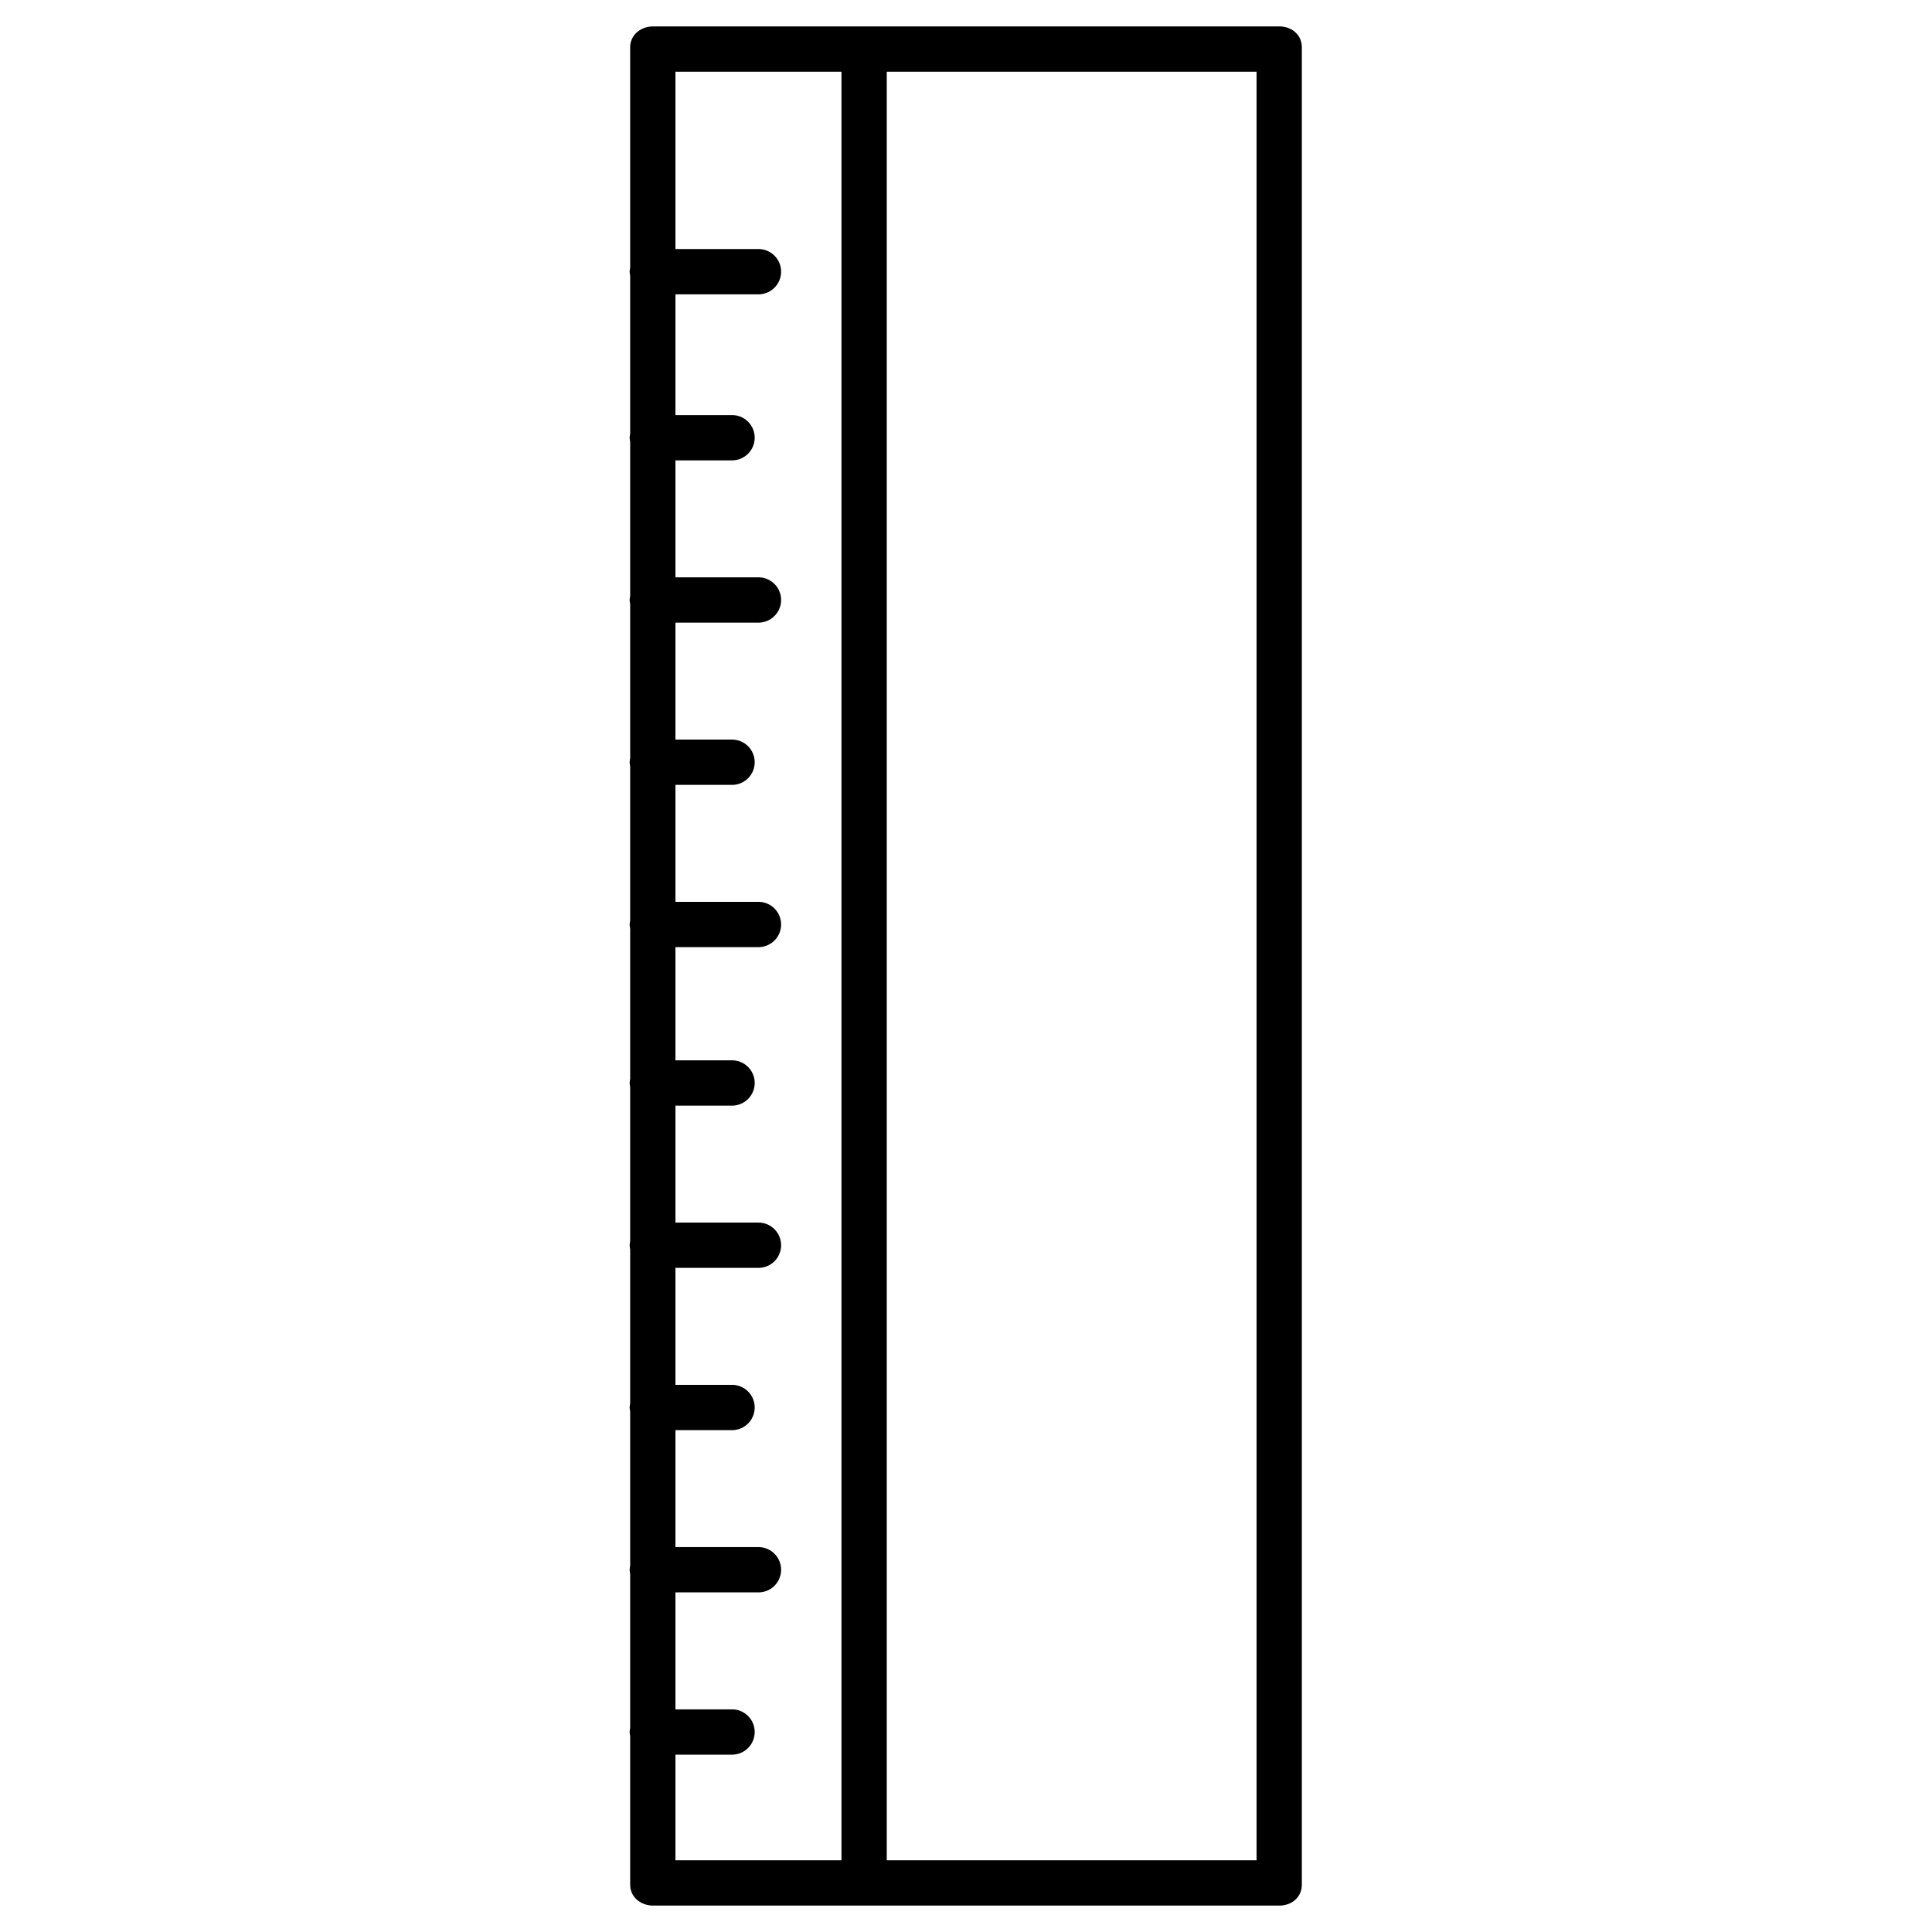 <svg id="Layer_1" height="512" viewBox="0 0 512 512" width="512" xmlns="http://www.w3.org/2000/svg" data-name="Layer 1"><path d="m339.015 7h-165.878c-3.314 0-6.137 2.236-6.137 5.55v58.183c0 .409-.137.832-.137 1.267s.137.858.137 1.267v41.466c0 .409-.137.832-.137 1.267s.137.858.137 1.267v40.466c0 .409-.137.832-.137 1.267s.137.858.137 1.267v40.466c0 .409-.137.832-.137 1.267s.137.858.137 1.267v40.466c0 .409-.137.832-.137 1.267s.137.858.137 1.267v39.466c0 .409-.137.832-.137 1.267s.137.858.137 1.267v40.466c0 .409-.137.832-.137 1.267s.137.858.137 1.267v40.466c0 .409-.137.832-.137 1.267s.137.858.137 1.267v40.466c0 .409-.137.832-.137 1.267s.137.858.137 1.267v40.466c0 .409-.137.832-.137 1.267s.137.858.137 1.267v39.183c0 3.314 2.823 5.55 6.137 5.55h165.878c3.314 0 5.985-2.236 5.985-5.55v-486.9c0-3.314-2.671-5.55-5.985-5.55zm-160.015 458h15a6 6 0 0 0 0-12h-15v-31h22a6 6 0 0 0 0-12h-22v-31h15a6 6 0 0 0 0-12h-15v-31h22a6 6 0 0 0 0-12h-22v-31h15a6 6 0 0 0 0-12h-15v-30h22a6 6 0 0 0 0-12h-22v-31h15a6 6 0 0 0 0-12h-15v-31h22a6 6 0 0 0 0-12h-22v-31h15a6 6 0 0 0 0-12h-15v-32h22a6 6 0 0 0 0-12h-22v-47h44v474h-44zm154 28h-98v-474h98z"/></svg>